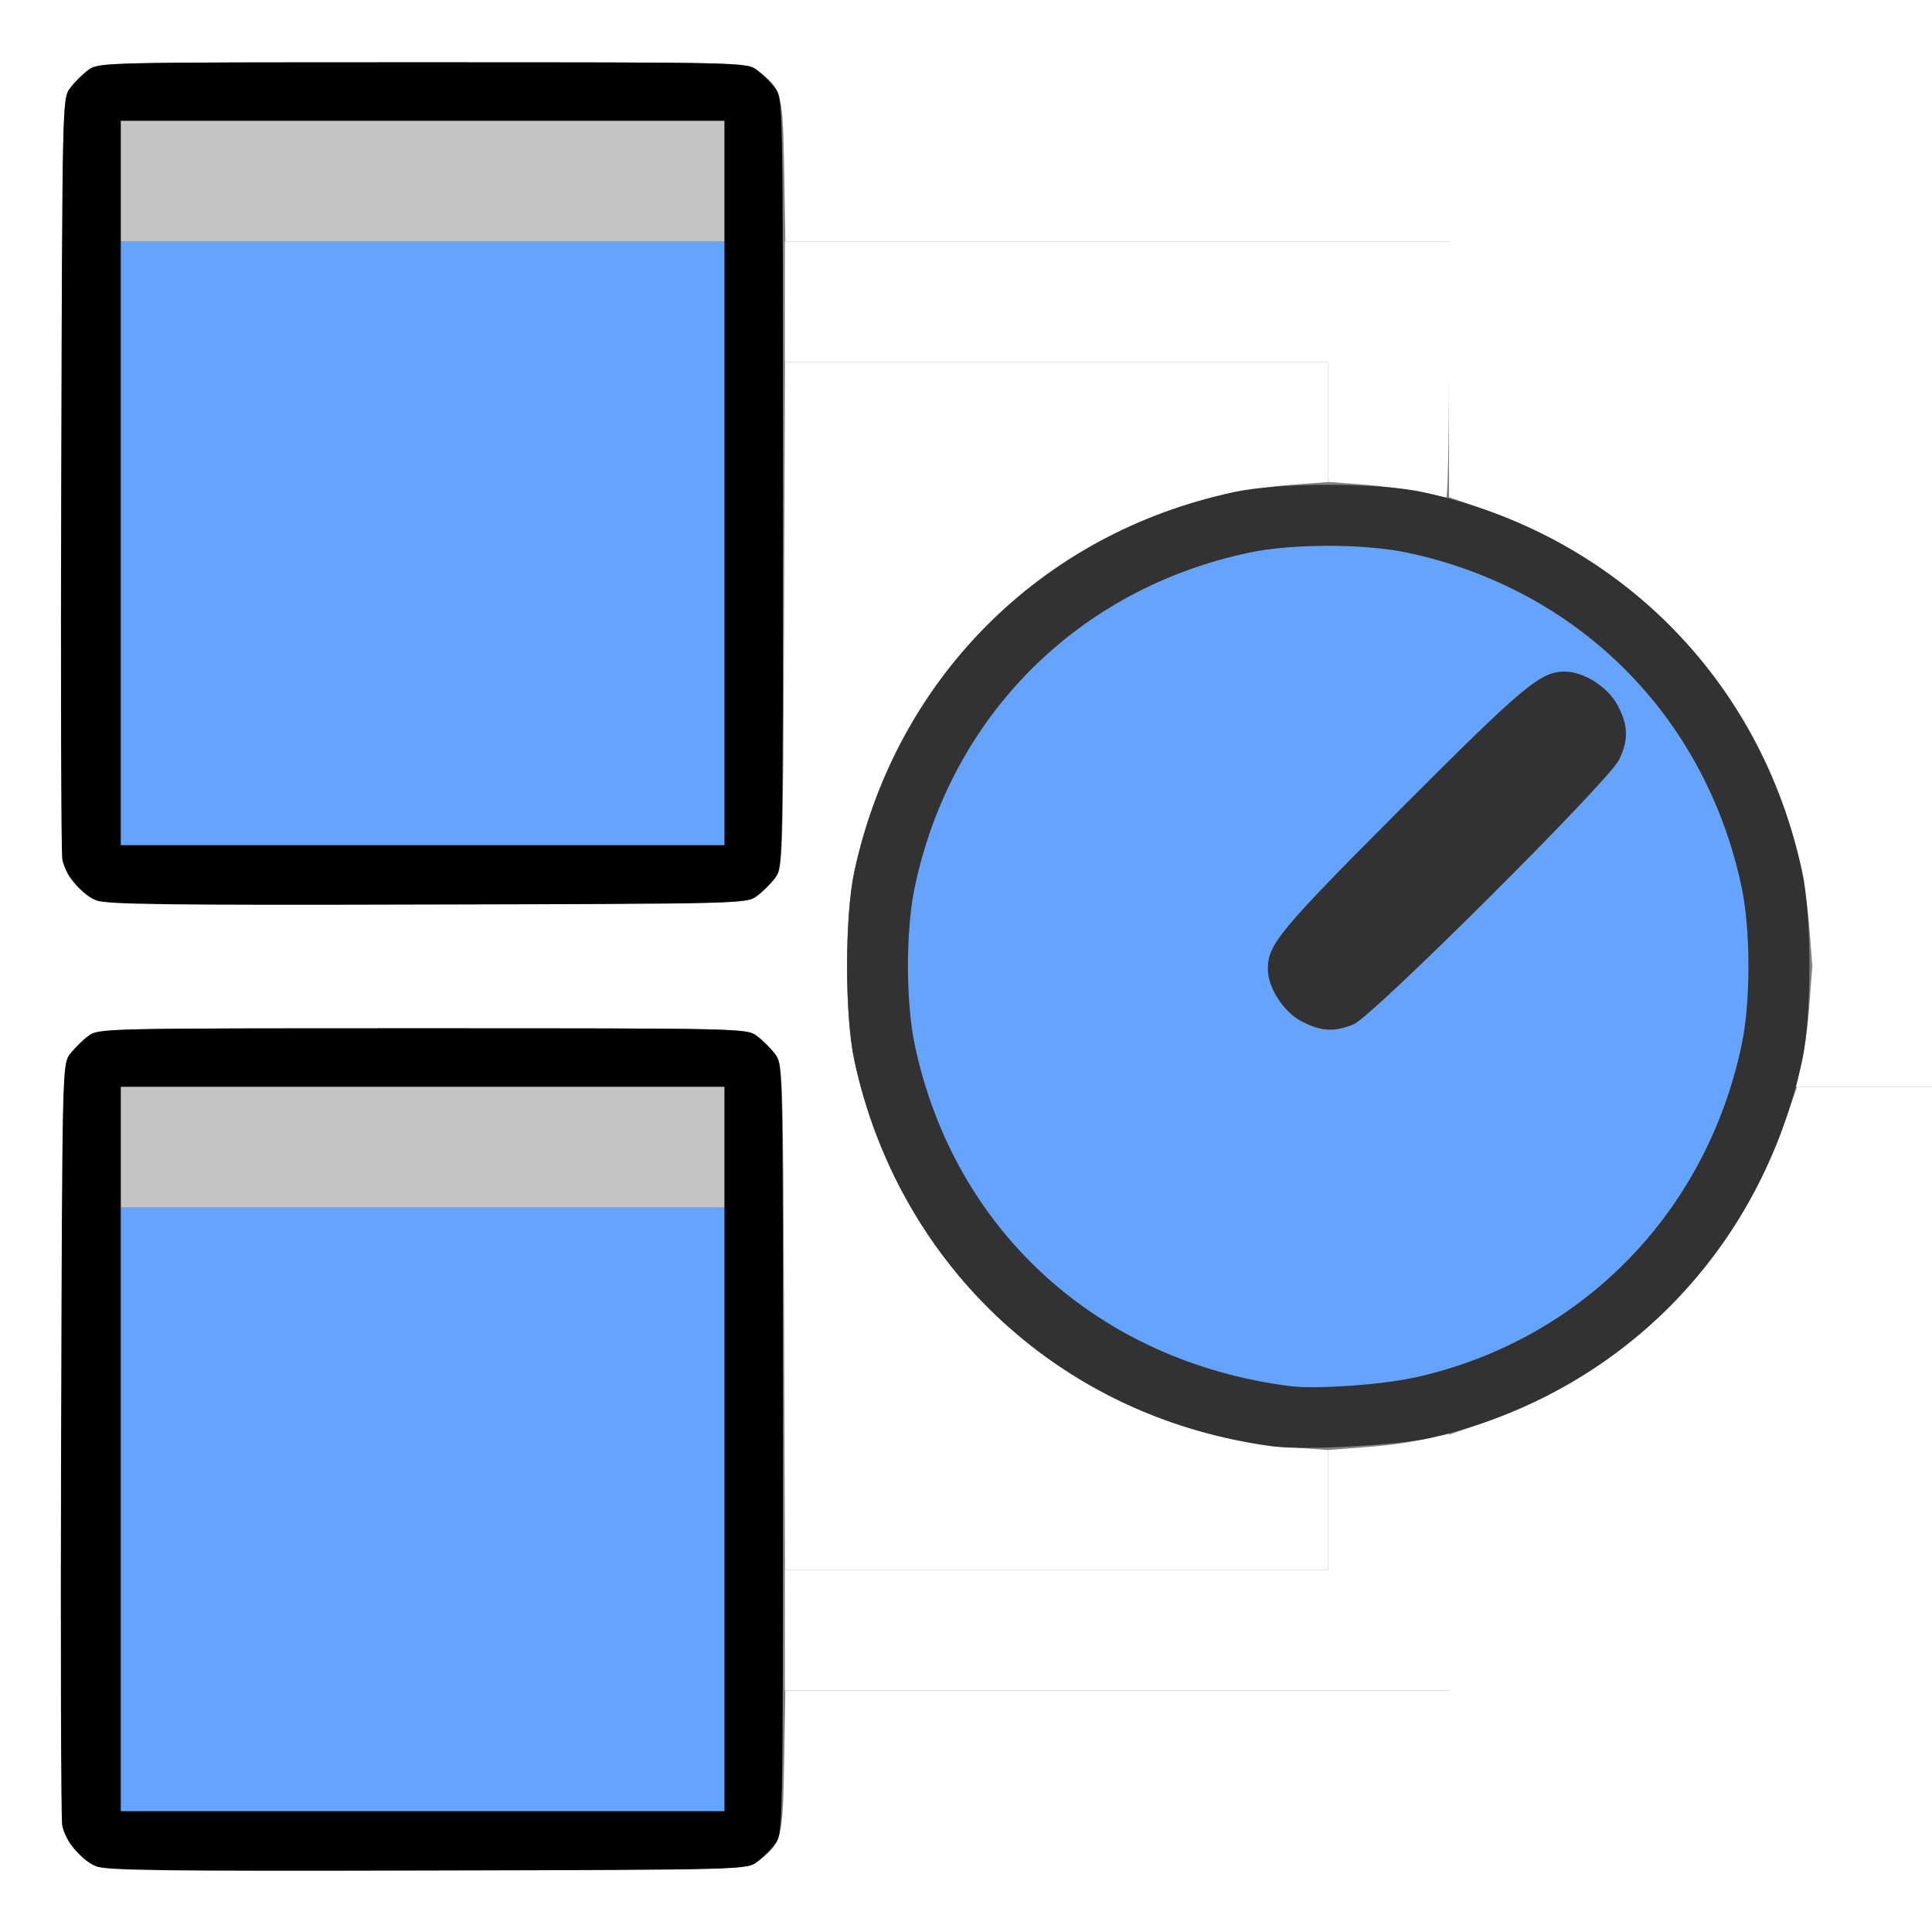 <?xml version="1.0" encoding="UTF-8" standalone="no"?>
<!-- Created with Inkscape (http://www.inkscape.org/) -->

<svg
   xmlns:dc="http://purl.org/dc/elements/1.1/"
   xmlns:cc="http://creativecommons.org/ns#"
   xmlns:rdf="http://www.w3.org/1999/02/22-rdf-syntax-ns#"
   xmlns:svg="http://www.w3.org/2000/svg"
   xmlns="http://www.w3.org/2000/svg"
   xmlns:sodipodi="http://sodipodi.sourceforge.net/DTD/sodipodi-0.dtd"
   xmlns:inkscape="http://www.inkscape.org/namespaces/inkscape"
   version="1.1"
   id="svg2"
   width="16"
   height="16"
   viewBox="0 0 16 16"
   sodipodi:docname="NODE_MIXSHADER.svg"
   inkscape:version="0.92.4 (5da689c313, 2019-01-14)">
  <rect x="0" y="0" width="16" height="16" fill="#808080" stroke="none"/>
  <defs
     id="defs6" />
  <sodipodi:namedview
     pagecolor="#ffffff"
     bordercolor="#666666"
     borderopacity="1"
     objecttolerance="10"
     gridtolerance="10"
     guidetolerance="10"
     inkscape:pageopacity="0"
     inkscape:pageshadow="2"
     inkscape:window-width="953"
     inkscape:window-height="687"
     id="namedview4"
     showgrid="false"
     inkscape:zoom="14.75"
     inkscape:cx="8"
     inkscape:cy="8"
     inkscape:window-x="0"
     inkscape:window-y="0"
     inkscape:window-maximized="0"
     inkscape:current-layer="svg2" />
  <g
     id="NODE_MIXSHADER">
    <path
       style="fill:#ffffff;stroke-width:0.031"
       d="M 0,8 V 0 h 8 8 V 4 8 H 15.504 15.009 L 14.987,7.715 C 14.866,6.109 13.819,4.752 12.287,4.217 L 12,4.117 V 3.059 2 H 9.252 6.504 L 6.494,1.408 C 6.483,0.761 6.476,0.735 6.269,0.58 6.184,0.516 6.161,0.516 3.5,0.516 c -2.661,0 -2.684,5.2687e-4 -2.769,0.064 C 0.683,0.615 0.615,0.683 0.58,0.731 0.516,0.817 0.516,0.834 0.516,4 c 0,3.166 3.4281e-4,3.183 0.064,3.269 0.035,0.047 0.103,0.115 0.151,0.151 C 0.816,7.484 0.839,7.484 3.5,7.484 c 2.661,0 2.684,-5.281e-4 2.769,-0.064 C 6.317,7.385 6.385,7.317 6.42,7.269 6.483,7.184 6.485,7.148 6.493,5.091 L 6.501,3 H 8.751 11 v 0.496 0.496 l -0.285,0.021 C 8.921,4.148 7.46,5.435 7.075,7.219 c -0.08,0.371 -0.08,1.191 0,1.562 0.385,1.784 1.846,3.071 3.64,3.206 L 11,12.009 V 12.504 13 H 8.751 6.501 l -0.008,-2.091 C 6.485,8.852 6.483,8.816 6.42,8.731 6.385,8.683 6.317,8.615 6.269,8.58 6.184,8.516 6.161,8.516 3.5,8.516 c -2.661,0 -2.684,5.281e-4 -2.769,0.064 C 0.683,8.615 0.615,8.683 0.58,8.731 0.516,8.817 0.516,8.834 0.516,12 c 0,3.166 3.4281e-4,3.183 0.064,3.269 0.035,0.047 0.103,0.115 0.151,0.151 0.086,0.064 0.108,0.064 2.769,0.064 2.661,0 2.684,-5.28e-4 2.769,-0.064 0.207,-0.155 0.214,-0.181 0.225,-0.828 L 6.504,14 H 9.252 12 v -1.059 -1.059 l 0.287,-0.1 c 1.186,-0.414 2.081,-1.309 2.495,-2.495 L 14.883,9 H 15.441 16 V 12.5 16 H 8 0 Z"
       id="path829"
       inkscape:connector-curvature="0" />
    <path
       style="fill:#fefefe;stroke-width:0.031"
       d="M 6.5,13.5 V 13 H 8.75 11 v -0.496 -0.496 l 0.289,-0.022 c 0.256,-0.019 0.38,-0.038 0.641,-0.097 L 12,11.874 V 12.937 14 H 9.25 6.5 Z m 8.39,-4.57 c 0.059,-0.261 0.078,-0.385 0.097,-0.641 L 15.009,8 H 15.504 16 V 8.5 9 H 15.437 14.874 Z M 11.766,4.077 C 11.662,4.054 11.448,4.025 11.289,4.013 L 11,3.991 V 3.496 3 H 8.75 6.5 V 2.5 2 H 9.25 12 v 1.062 c 0,0.584 -0.011,1.061 -0.023,1.059 -0.013,-0.002 -0.108,-0.022 -0.211,-0.045 z"
       id="path827"
       inkscape:connector-curvature="0" />
    <path
       style="fill:#c5c5c5;stroke-width:0.031"
       d="M 1,9.5 V 9 H 3.5 6 V 9.5 10 H 3.5 1 Z m 0,-8 V 1 H 3.5 6 V 1.5 2 H 3.5 1 Z"
       id="path825"
       inkscape:connector-curvature="0" />
    <path
       style="fill:#65a4fe;stroke-width:0.031"
       d="M 1,12.5 V 10 H 3.5 6 V 12.5 15 H 3.5 1 Z m 9.688,-1.02 C 9.097,11.279 7.902,10.195 7.576,8.656 c -0.076,-0.357 -0.076,-0.956 0,-1.312 0.3,-1.415 1.353,-2.468 2.768,-2.768 0.357,-0.076 0.956,-0.076 1.312,0 1.415,0.3 2.468,1.353 2.768,2.768 0.076,0.357 0.076,0.956 0,1.312 -0.296,1.397 -1.335,2.451 -2.713,2.753 -0.272,0.06 -0.815,0.097 -1.023,0.071 z M 11.211,8.483 C 11.366,8.418 13.321,6.471 13.407,6.295 13.488,6.129 13.485,6.01 13.397,5.843 13.316,5.69 13.116,5.562 12.958,5.562 c -0.201,0 -0.343,0.119 -1.355,1.134 C 10.593,7.709 10.5,7.821 10.5,8.025 c 0,0.154 0.129,0.354 0.28,0.434 0.159,0.084 0.272,0.09 0.431,0.024 z M 1,4.5 V 2 H 3.5 6 V 4.5 7 H 3.5 1 Z"
       id="path823"
       inkscape:connector-curvature="0" />
    <path
       style="fill:#323232;stroke-width:0.031"
       d="M 10.562,11.981 C 8.813,11.758 7.446,10.504 7.075,8.781 c -0.08,-0.371 -0.08,-1.191 0,-1.562 C 7.42,5.619 8.619,4.42 10.219,4.075 c 0.371,-0.08 1.191,-0.08 1.562,0 1.6,0.345 2.799,1.544 3.144,3.144 0.08,0.371 0.08,1.191 0,1.562 -0.34,1.579 -1.515,2.771 -3.081,3.128 -0.261,0.059 -1.035,0.102 -1.281,0.071 z m 1.148,-0.571 c 1.378,-0.302 2.417,-1.356 2.713,-2.753 0.076,-0.357 0.076,-0.956 0,-1.312 -0.3,-1.415 -1.353,-2.468 -2.768,-2.768 -0.357,-0.076 -0.956,-0.076 -1.312,0 C 8.928,4.876 7.876,5.928 7.576,7.344 c -0.076,0.357 -0.076,0.956 0,1.312 0.326,1.538 1.522,2.623 3.112,2.824 0.208,0.026 0.751,-0.011 1.023,-0.071 z M 10.78,8.459 C 10.629,8.38 10.5,8.179 10.5,8.025 10.5,7.821 10.593,7.709 11.603,6.696 12.615,5.682 12.757,5.562 12.958,5.562 c 0.158,0 0.358,0.127 0.439,0.28 0.088,0.167 0.091,0.287 0.01,0.452 -0.086,0.176 -2.041,2.124 -2.196,2.188 -0.159,0.066 -0.271,0.06 -0.431,-0.024 z"
       id="path821"
       inkscape:connector-curvature="0" />
    <path
       style="fill:#000000;stroke-width:0.031"
       d="m 0.795,15.456 c -0.126,-0.055 -0.257,-0.215 -0.28,-0.34 -0.01,-0.055 -0.014,-1.495 -0.009,-3.2 0.009,-3.074 0.01,-3.1 0.073,-3.186 C 0.615,8.683 0.683,8.615 0.731,8.58 0.816,8.516 0.839,8.516 3.5,8.516 c 2.661,0 2.684,5.281e-4 2.769,0.064 0.047,0.035 0.115,0.103 0.151,0.151 0.064,0.086 0.064,0.103 0.064,3.269 0,3.166 -3.438e-4,3.183 -0.064,3.269 -0.035,0.047 -0.103,0.115 -0.151,0.151 -0.085,0.064 -0.114,0.065 -2.732,0.071 -2.152,0.006 -2.664,-9.35e-4 -2.741,-0.035 z M 6,12 V 9 H 3.5 1 v 3 3 H 3.5 6 Z M 0.795,7.456 C 0.669,7.401 0.538,7.241 0.516,7.116 0.506,7.061 0.502,5.621 0.507,3.916 0.516,0.842 0.516,0.816 0.58,0.731 0.615,0.683 0.683,0.615 0.731,0.58 0.816,0.516 0.839,0.516 3.5,0.516 c 2.661,0 2.684,5.2687e-4 2.769,0.064 0.047,0.035 0.115,0.103 0.151,0.151 C 6.484,0.817 6.484,0.834 6.484,4 c 0,3.166 -3.438e-4,3.183 -0.064,3.269 -0.035,0.047 -0.103,0.115 -0.151,0.151 -0.085,0.064 -0.114,0.065 -2.732,0.071 -2.152,0.006 -2.664,-9.344e-4 -2.741,-0.035 z M 6,4 V 1 H 3.5 1 V 4 7 H 3.5 6 Z"
       id="path819"
       inkscape:connector-curvature="0" />
  </g>
</svg>
